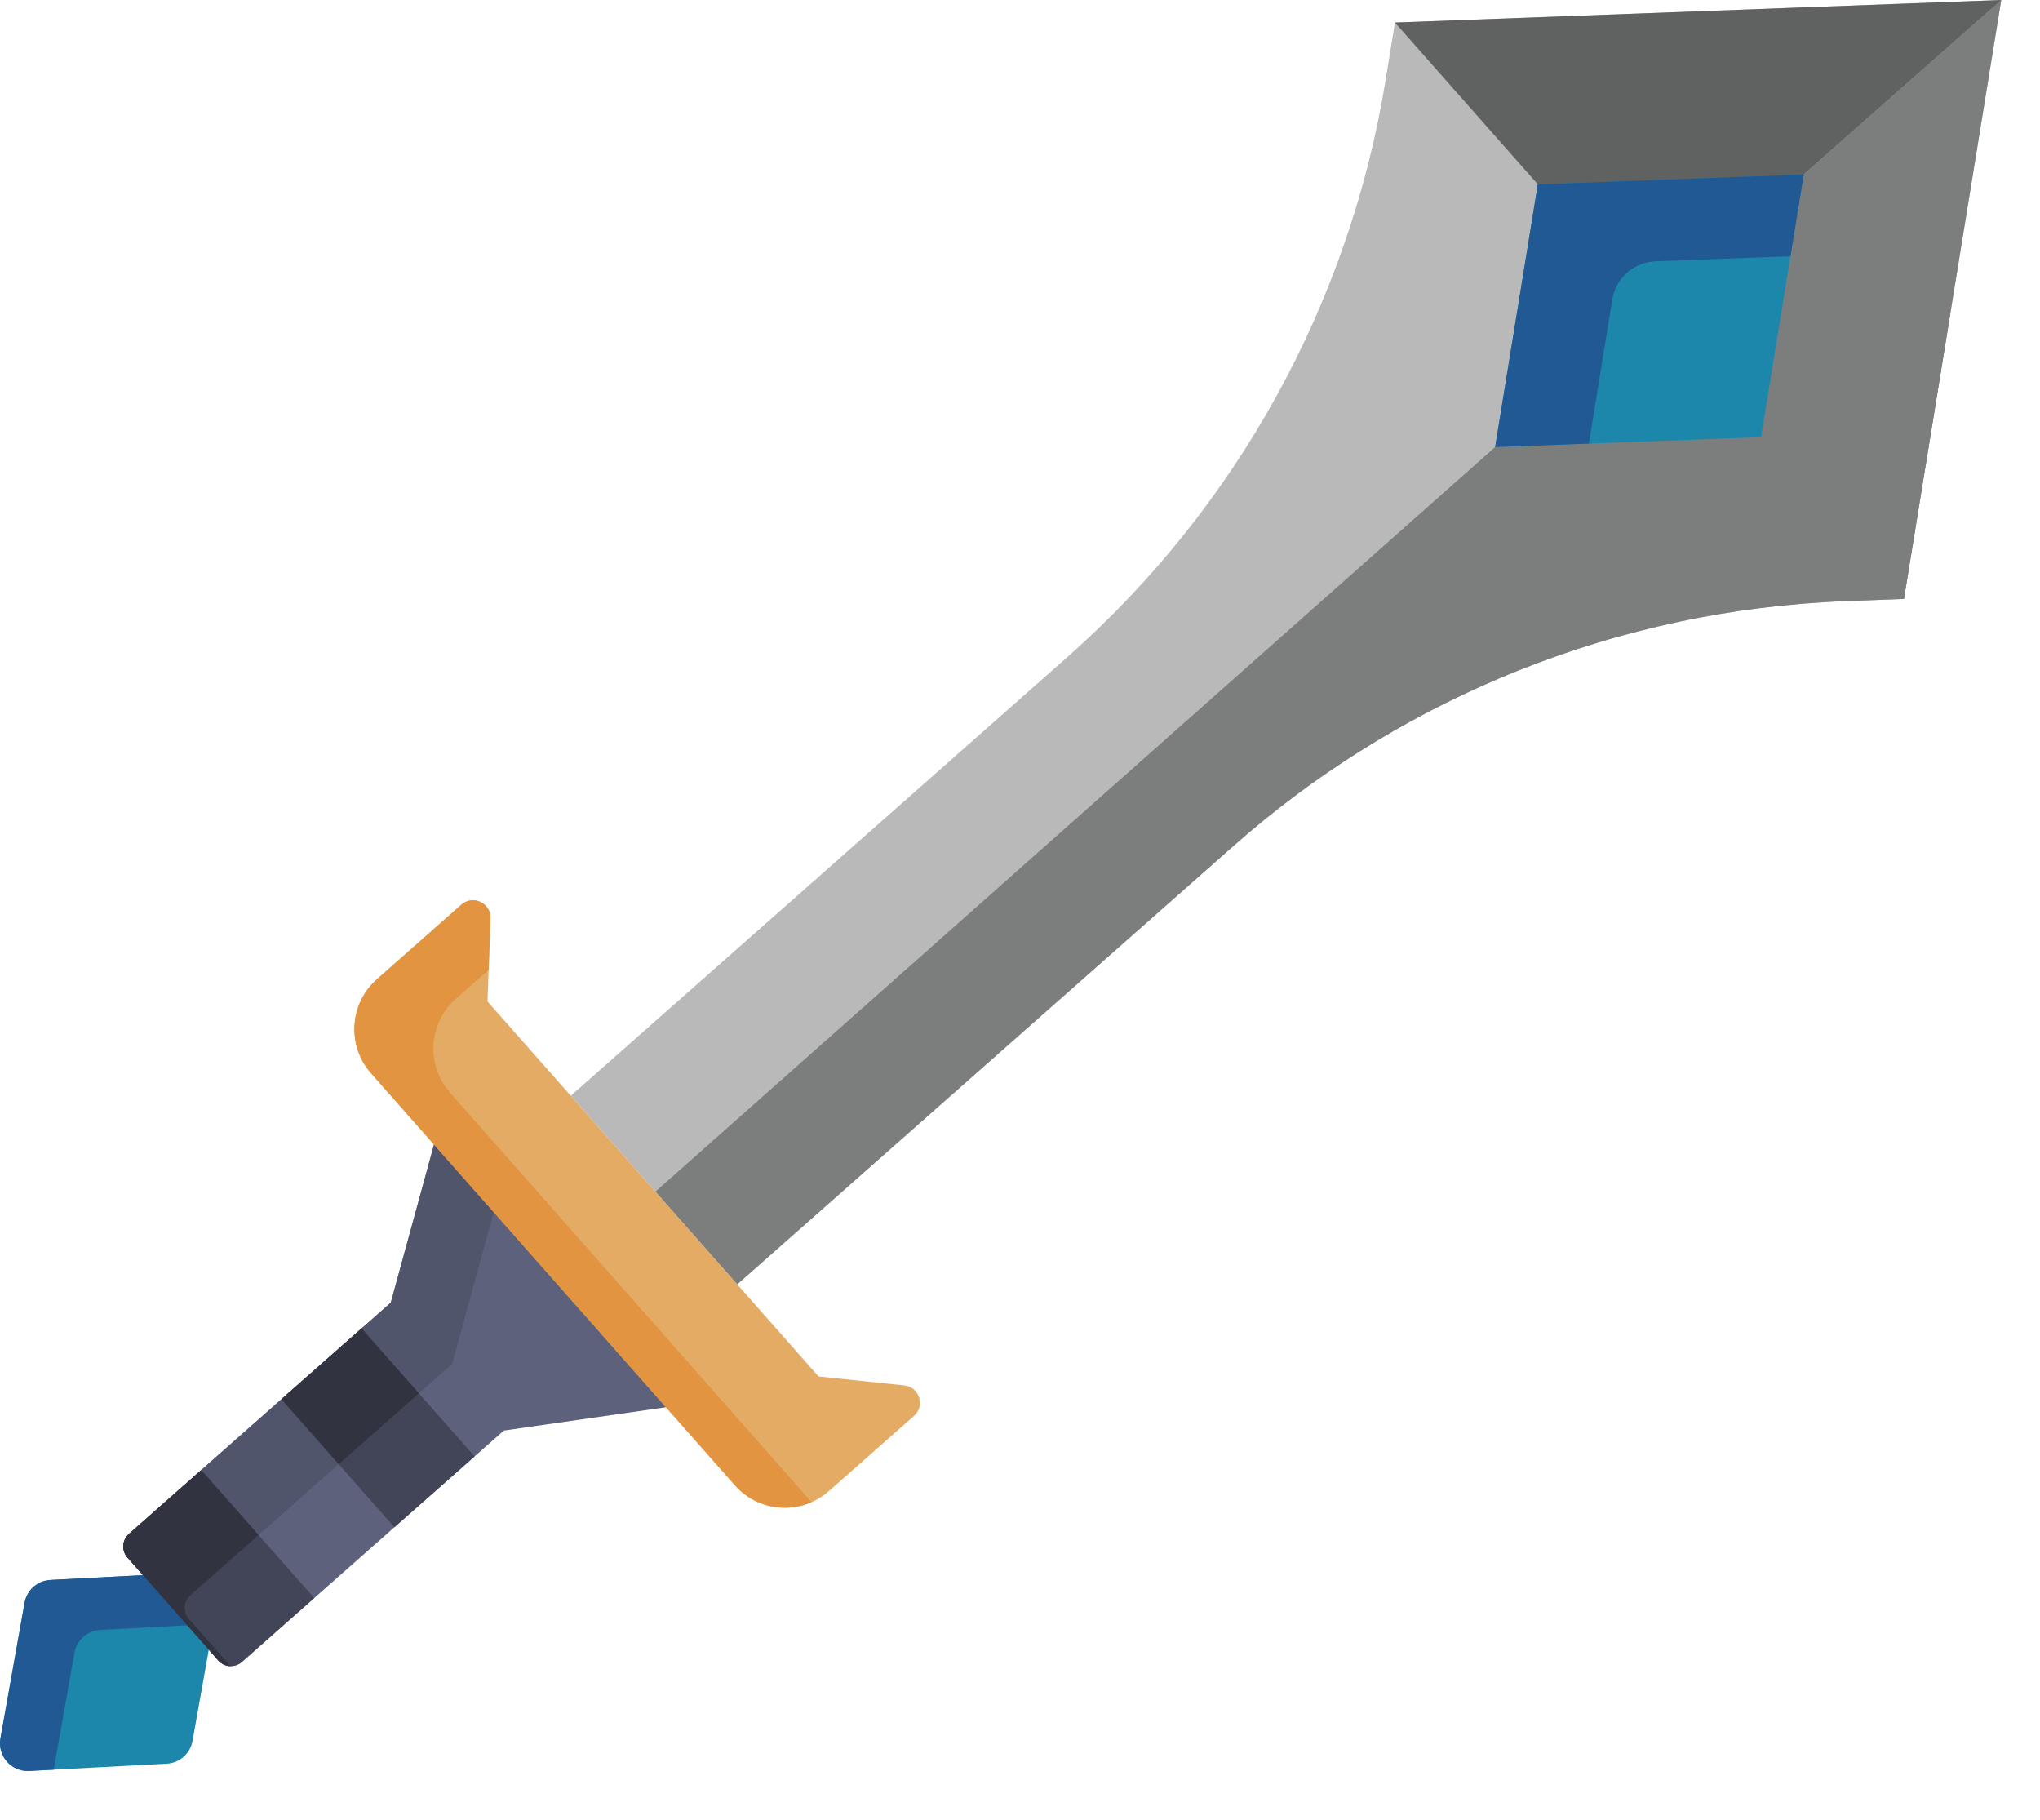 <svg width="37" height="33" viewBox="0 0 37 33" fill="none" xmlns="http://www.w3.org/2000/svg">
<path d="M7.937 20.692L7.872 20.756L7.088 23.622L2.338 27.817C2.214 27.928 2.201 28.119 2.312 28.244L3.96 30.111C4.071 30.236 4.262 30.247 4.388 30.137L9.138 25.942L12.079 25.519L12.163 25.491L7.937 20.692Z" fill="#5D617B"/>
<path d="M3.425 29.357C3.314 29.232 3.326 29.041 3.451 28.93L8.201 24.735L8.982 21.879L7.937 20.692L7.872 20.756L7.088 23.622L2.338 27.817C2.214 27.928 2.201 28.119 2.312 28.244L3.96 30.111C4.018 30.176 4.099 30.21 4.18 30.212L3.425 29.357Z" fill="#51556C"/>
<path d="M25.301 0.409L25.288 0.49L25.131 1.452C24.473 5.504 22.432 9.202 19.355 11.919L10.352 19.871L11.707 21.406L13.371 23.291L14.313 22.459L22.375 15.338C23.817 14.065 25.445 13.044 27.191 12.303C27.307 12.253 27.424 12.205 27.541 12.158C28.011 11.971 28.488 11.803 28.972 11.656C29.214 11.582 29.458 11.514 29.703 11.451C29.949 11.388 30.195 11.33 30.444 11.277C30.692 11.224 30.941 11.177 31.192 11.135C31.426 11.095 31.66 11.061 31.896 11.031C32.419 10.965 32.946 10.921 33.476 10.901L33.972 10.883L34.469 10.864L34.532 10.862L36.272 0.156L36.297 0L25.301 0.409Z" fill="#B9B9B9"/>
<path d="M27.19 12.303C27.307 12.253 27.424 12.205 27.541 12.158C28.01 11.971 28.488 11.803 28.972 11.656C29.214 11.582 29.458 11.514 29.703 11.451C29.948 11.388 30.195 11.33 30.443 11.277C30.691 11.224 30.941 11.177 31.192 11.135C31.425 11.095 31.66 11.061 31.896 11.031C32.418 10.965 32.945 10.921 33.475 10.901L33.972 10.883L34.469 10.864L34.532 10.862L35.376 5.67L29.785 5.881L27.649 7.442C27.627 7.593 27.118 8.107 27.118 8.107L11.887 21.61L13.371 23.291L14.313 22.459L22.375 15.338C23.817 14.065 25.445 13.044 27.19 12.303Z" fill="#7C7D7D"/>
<path d="M2.852 28.304L2.593 28.563L0.915 28.651C0.681 28.663 0.487 28.834 0.446 29.064L0.008 31.524C-0.049 31.843 0.206 32.131 0.529 32.114L3.024 31.983C3.257 31.97 3.451 31.8 3.492 31.57L3.787 29.914L3.968 29.598L2.852 28.304Z" fill="#1D86AB"/>
<path d="M1.351 29.97C1.392 29.74 1.587 29.568 1.82 29.557L3.499 29.468L3.69 29.277L2.852 28.305L2.593 28.563L0.915 28.651C0.681 28.663 0.487 28.835 0.446 29.065L0.008 31.524C-0.049 31.843 0.206 32.131 0.529 32.114L0.974 32.091L1.351 29.97Z" fill="#215994"/>
<path d="M36.145 0.135L32.725 3.155L32.715 3.164L31.514 7L31.941 7.927L32.02 8.017L34.466 10.787L34.504 10.834L34.532 10.862L36.297 0L36.145 0.135Z" fill="#7C7D7D"/>
<path d="M25.3 0.409L25.337 0.453L25.386 0.506L27.867 3.315L27.892 3.343C27.892 3.343 28.089 3.539 28.118 3.539C28.146 3.539 31.949 3.919 31.949 3.919L32.714 3.164L32.724 3.155L36.145 0.135L36.227 0.065L36.297 0L25.3 0.409Z" fill="#606161"/>
<path d="M16.4 25.123C16.675 25.151 16.785 25.493 16.578 25.676L15.034 27.039C14.534 27.481 13.77 27.433 13.328 26.933L6.731 19.464C6.289 18.964 6.336 18.2 6.837 17.758L8.368 16.405C8.578 16.221 8.907 16.376 8.896 16.654L8.842 18.161L14.846 24.961L16.4 25.123Z" fill="#E4AB65"/>
<path d="M8.164 19.817C7.721 19.317 7.769 18.553 8.269 18.111L8.862 17.587L8.896 16.654C8.906 16.376 8.577 16.221 8.368 16.405L6.836 17.758C6.336 18.2 6.289 18.964 6.731 19.464L13.328 26.933C13.684 27.337 14.251 27.445 14.719 27.24L8.164 19.817Z" fill="#E29440"/>
<path d="M6.558 24.091L5.104 25.375L7.153 27.695L8.607 26.411L6.558 24.091Z" fill="#424558"/>
<path d="M6.558 24.09L5.104 25.373L6.144 26.551L7.598 25.267L6.558 24.09Z" fill="#313341"/>
<path d="M3.65 26.659L5.699 28.979L4.388 30.137C4.262 30.248 4.071 30.236 3.96 30.111L3.787 29.915L2.593 28.563L2.312 28.244C2.201 28.119 2.214 27.928 2.338 27.817L3.65 26.659Z" fill="#424558"/>
<path d="M3.344 29.413L3.787 29.915L3.958 30.108L3.96 30.111C3.975 30.127 3.99 30.141 4.007 30.154C4.009 30.155 4.012 30.157 4.015 30.158C4.03 30.169 4.045 30.178 4.061 30.185C4.062 30.186 4.063 30.186 4.064 30.186C4.101 30.202 4.14 30.211 4.18 30.212L3.425 29.357C3.314 29.232 3.326 29.041 3.451 28.93L4.69 27.836L3.65 26.659L2.384 27.776L2.339 27.817C2.307 27.845 2.283 27.878 2.266 27.913C2.258 27.931 2.251 27.949 2.246 27.968C2.241 27.987 2.238 28.006 2.237 28.025C2.232 28.103 2.257 28.182 2.312 28.244L3.344 29.413Z" fill="#313341"/>
<path d="M32.715 3.164L31.941 7.927L27.118 8.107L27.892 3.343L32.715 3.164Z" fill="#1D86AB"/>
<path d="M30.028 4.738L32.474 4.647L32.715 3.164L27.892 3.343L27.118 8.107L28.818 8.044L29.242 5.432C29.305 5.043 29.634 4.752 30.028 4.738Z" fill="#215994"/>
</svg>
